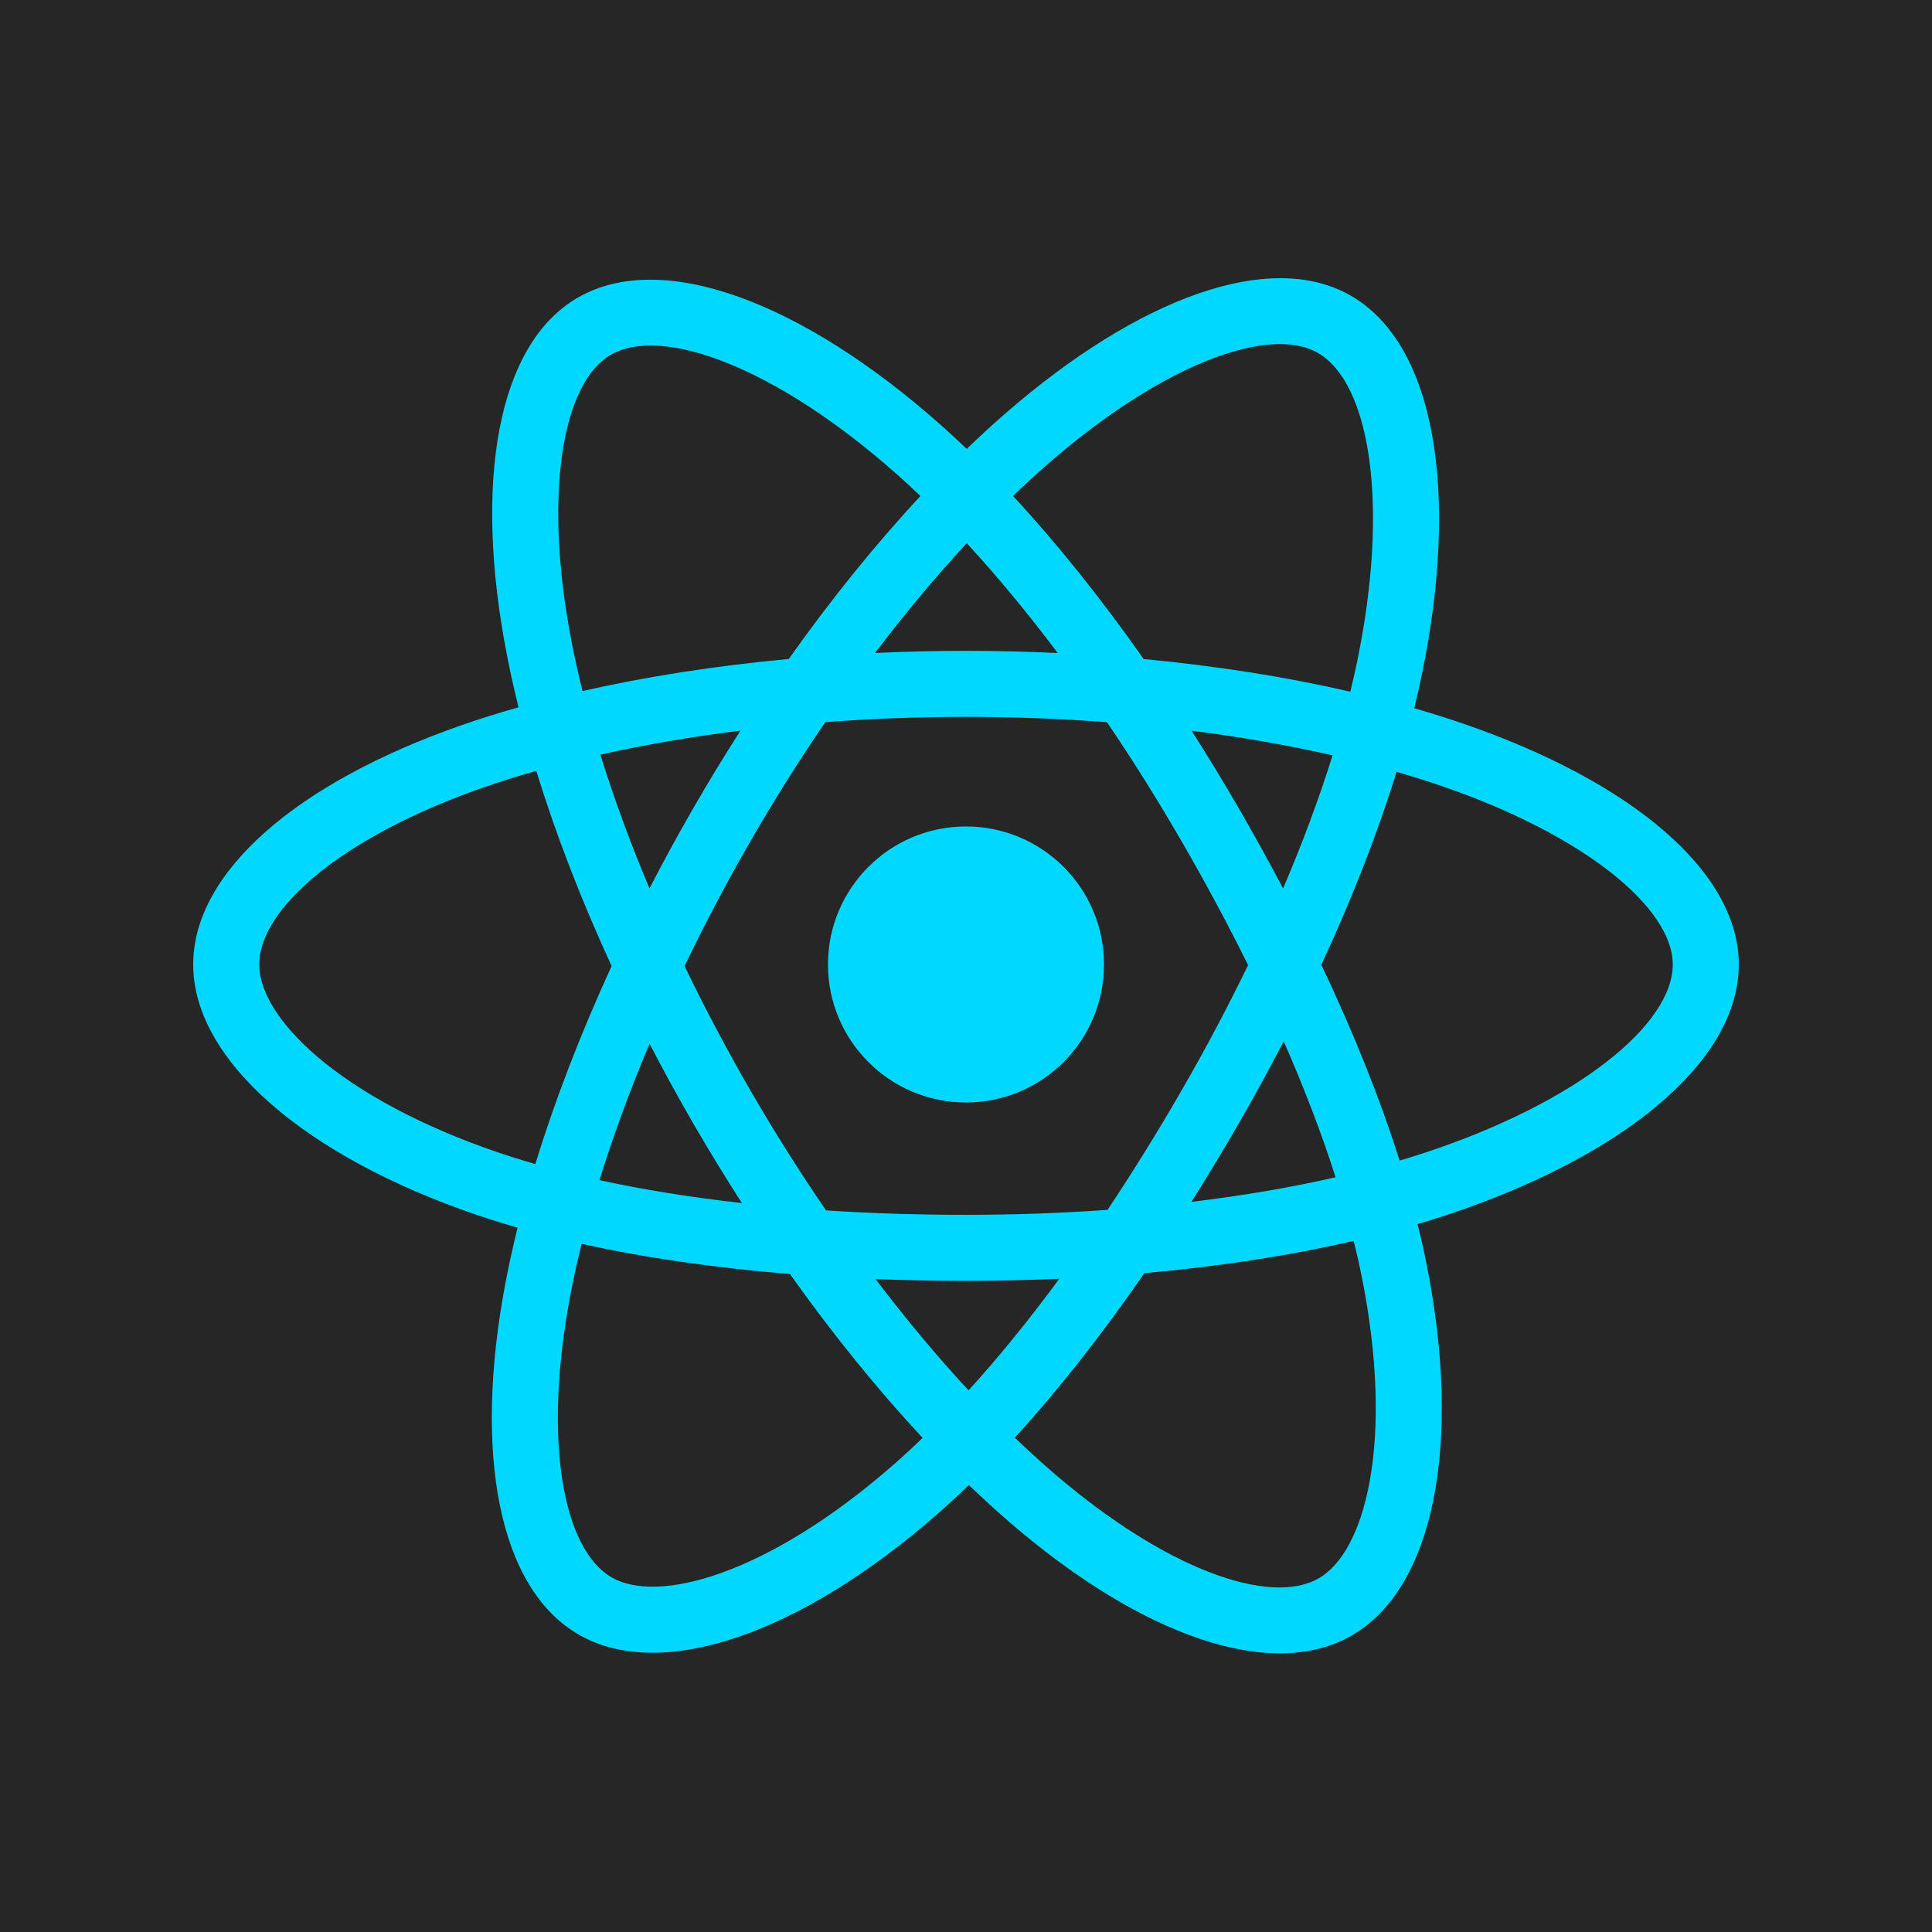 <svg width="500" height="500" viewBox="0 0 500 500" fill="none" xmlns="http://www.w3.org/2000/svg">
<rect width="500" height="500" fill="#272626"/>
<path d="M378.88 187.35C374.623 185.889 370.33 184.536 366.005 183.292C366.731 180.323 367.4 177.39 367.994 174.509C377.741 127.195 371.369 89.078 349.605 76.528C328.737 64.497 294.611 77.042 260.145 107.037C256.749 109.999 253.427 113.045 250.184 116.175C248.013 114.094 245.804 112.053 243.558 110.054C207.436 77.983 171.23 64.465 149.489 77.051C128.641 89.12 122.467 124.953 131.242 169.793C132.115 174.234 133.101 178.653 134.198 183.043C129.073 184.5 124.128 186.05 119.395 187.7C77.045 202.465 50 225.604 50 249.606C50 274.395 79.034 299.259 123.144 314.336C126.72 315.553 130.326 316.681 133.958 317.718C132.778 322.448 131.731 327.209 130.817 331.997C122.452 376.059 128.984 411.045 149.777 423.037C171.252 435.422 207.295 422.693 242.391 392.014C245.236 389.52 248.02 386.955 250.738 384.322C254.249 387.71 257.855 391 261.55 394.187C295.547 423.44 329.122 435.253 349.894 423.228C371.348 410.808 378.322 373.223 369.269 327.497C368.556 323.914 367.756 320.35 366.87 316.806C369.402 316.056 371.886 315.284 374.308 314.481C420.164 299.289 450 274.726 450 249.606C450 225.517 422.081 202.222 378.88 187.35V187.35ZM368.934 298.262C366.747 298.986 364.503 299.684 362.216 300.364C357.153 284.337 350.322 267.297 341.961 249.689C349.939 232.501 356.508 215.678 361.428 199.756C365.52 200.94 369.491 202.189 373.319 203.506C410.334 216.25 432.912 235.089 432.912 249.606C432.912 265.068 408.528 285.142 368.934 298.262V298.262ZM352.506 330.815C356.509 351.034 357.08 369.315 354.428 383.608C352.047 396.45 347.256 405.011 341.331 408.44C328.727 415.737 301.769 406.253 272.695 381.234C269.258 378.271 265.904 375.212 262.637 372.062C273.909 359.736 285.173 345.406 296.167 329.49C315.505 327.775 333.773 324.968 350.341 321.139C351.139 324.347 351.861 327.573 352.506 330.815V330.815ZM186.369 407.179C174.053 411.528 164.244 411.653 158.314 408.234C145.697 400.958 140.452 372.865 147.606 335.184C148.457 330.731 149.431 326.303 150.527 321.904C166.911 325.529 185.047 328.136 204.43 329.708C215.498 345.281 227.087 359.595 238.767 372.129C236.285 374.531 233.744 376.871 231.147 379.148C215.627 392.714 200.075 402.339 186.369 407.179V407.179ZM128.672 298.167C109.167 291.5 93.059 282.836 82.019 273.381C72.097 264.886 67.089 256.45 67.089 249.606C67.089 235.04 88.803 216.462 125.02 203.836C129.416 202.304 134.016 200.859 138.789 199.503C143.795 215.784 150.361 232.808 158.284 250.022C150.258 267.49 143.598 284.786 138.544 301.259C135.228 300.309 131.937 299.278 128.672 298.167V298.167ZM148.013 166.511C140.495 128.093 145.487 99.114 158.052 91.84C171.433 84.094 201.023 95.139 232.212 122.833C234.246 124.643 236.247 126.489 238.214 128.372C226.592 140.851 215.109 155.059 204.139 170.54C185.327 172.284 167.319 175.084 150.762 178.836C149.742 174.752 148.825 170.642 148.013 166.512V166.511ZM320.555 209.117C316.644 202.362 312.588 195.692 308.391 189.112C321.153 190.726 333.381 192.868 344.864 195.487C341.417 206.537 337.12 218.089 332.063 229.933C328.366 222.918 324.529 215.978 320.555 209.117V209.117ZM250.192 140.584C258.073 149.123 265.967 158.656 273.731 169C257.981 168.256 242.205 168.253 226.455 168.99C234.227 158.742 242.188 149.222 250.192 140.584ZM179.378 209.234C175.454 216.04 171.689 222.937 168.086 229.918C163.111 218.117 158.853 206.512 155.377 195.306C166.789 192.753 178.959 190.665 191.641 189.081C187.396 195.701 183.307 202.42 179.378 209.233V209.234ZM192.005 311.347C178.903 309.884 166.55 307.904 155.141 305.42C158.672 294.014 163.023 282.162 168.106 270.108C171.723 277.094 175.504 283.995 179.445 290.804C183.498 297.804 187.695 304.661 192.005 311.347ZM250.664 359.831C242.564 351.093 234.486 341.426 226.597 331.029C234.256 331.329 242.064 331.483 250 331.483C258.153 331.483 266.213 331.3 274.145 330.947C266.356 341.531 258.492 351.212 250.664 359.831ZM332.223 269.492C337.57 281.679 342.077 293.468 345.655 304.679C334.058 307.326 321.536 309.458 308.342 311.04C312.57 304.338 316.664 297.552 320.622 290.687C324.646 283.709 328.514 276.642 332.223 269.492V269.492ZM305.82 282.15C299.761 292.675 293.361 303.001 286.631 313.111C274.44 313.974 262.222 314.403 250 314.397C237.552 314.397 225.444 314.009 213.784 313.253C206.878 303.167 200.357 292.823 194.233 282.243H194.234C188.139 271.72 182.446 260.969 177.167 250.014C182.433 239.056 188.109 228.3 194.183 217.768L194.181 217.77C200.253 207.236 206.723 196.936 213.577 186.893C225.472 185.993 237.67 185.525 249.998 185.525H250C262.384 185.525 274.598 185.998 286.491 186.904C293.275 196.932 299.704 207.197 305.764 217.678C311.858 228.186 317.609 238.89 323.008 249.772C317.665 260.765 311.932 271.564 305.82 282.15V282.15ZM341.07 91.331C354.464 99.056 359.673 130.208 351.258 171.059C350.72 173.665 350.117 176.32 349.461 179.012C332.864 175.181 314.844 172.333 295.977 170.562C284.986 154.911 273.597 140.681 262.164 128.362C265.16 125.474 268.228 122.661 271.364 119.925C300.895 94.226 328.495 84.079 341.07 91.331V91.331ZM250 213.887C269.727 213.887 285.719 229.879 285.719 249.606C285.719 269.333 269.727 285.325 250 285.325C230.273 285.325 214.281 269.333 214.281 249.606C214.281 229.879 230.273 213.887 250 213.887V213.887Z" fill="#00D8FF"/>
</svg>

